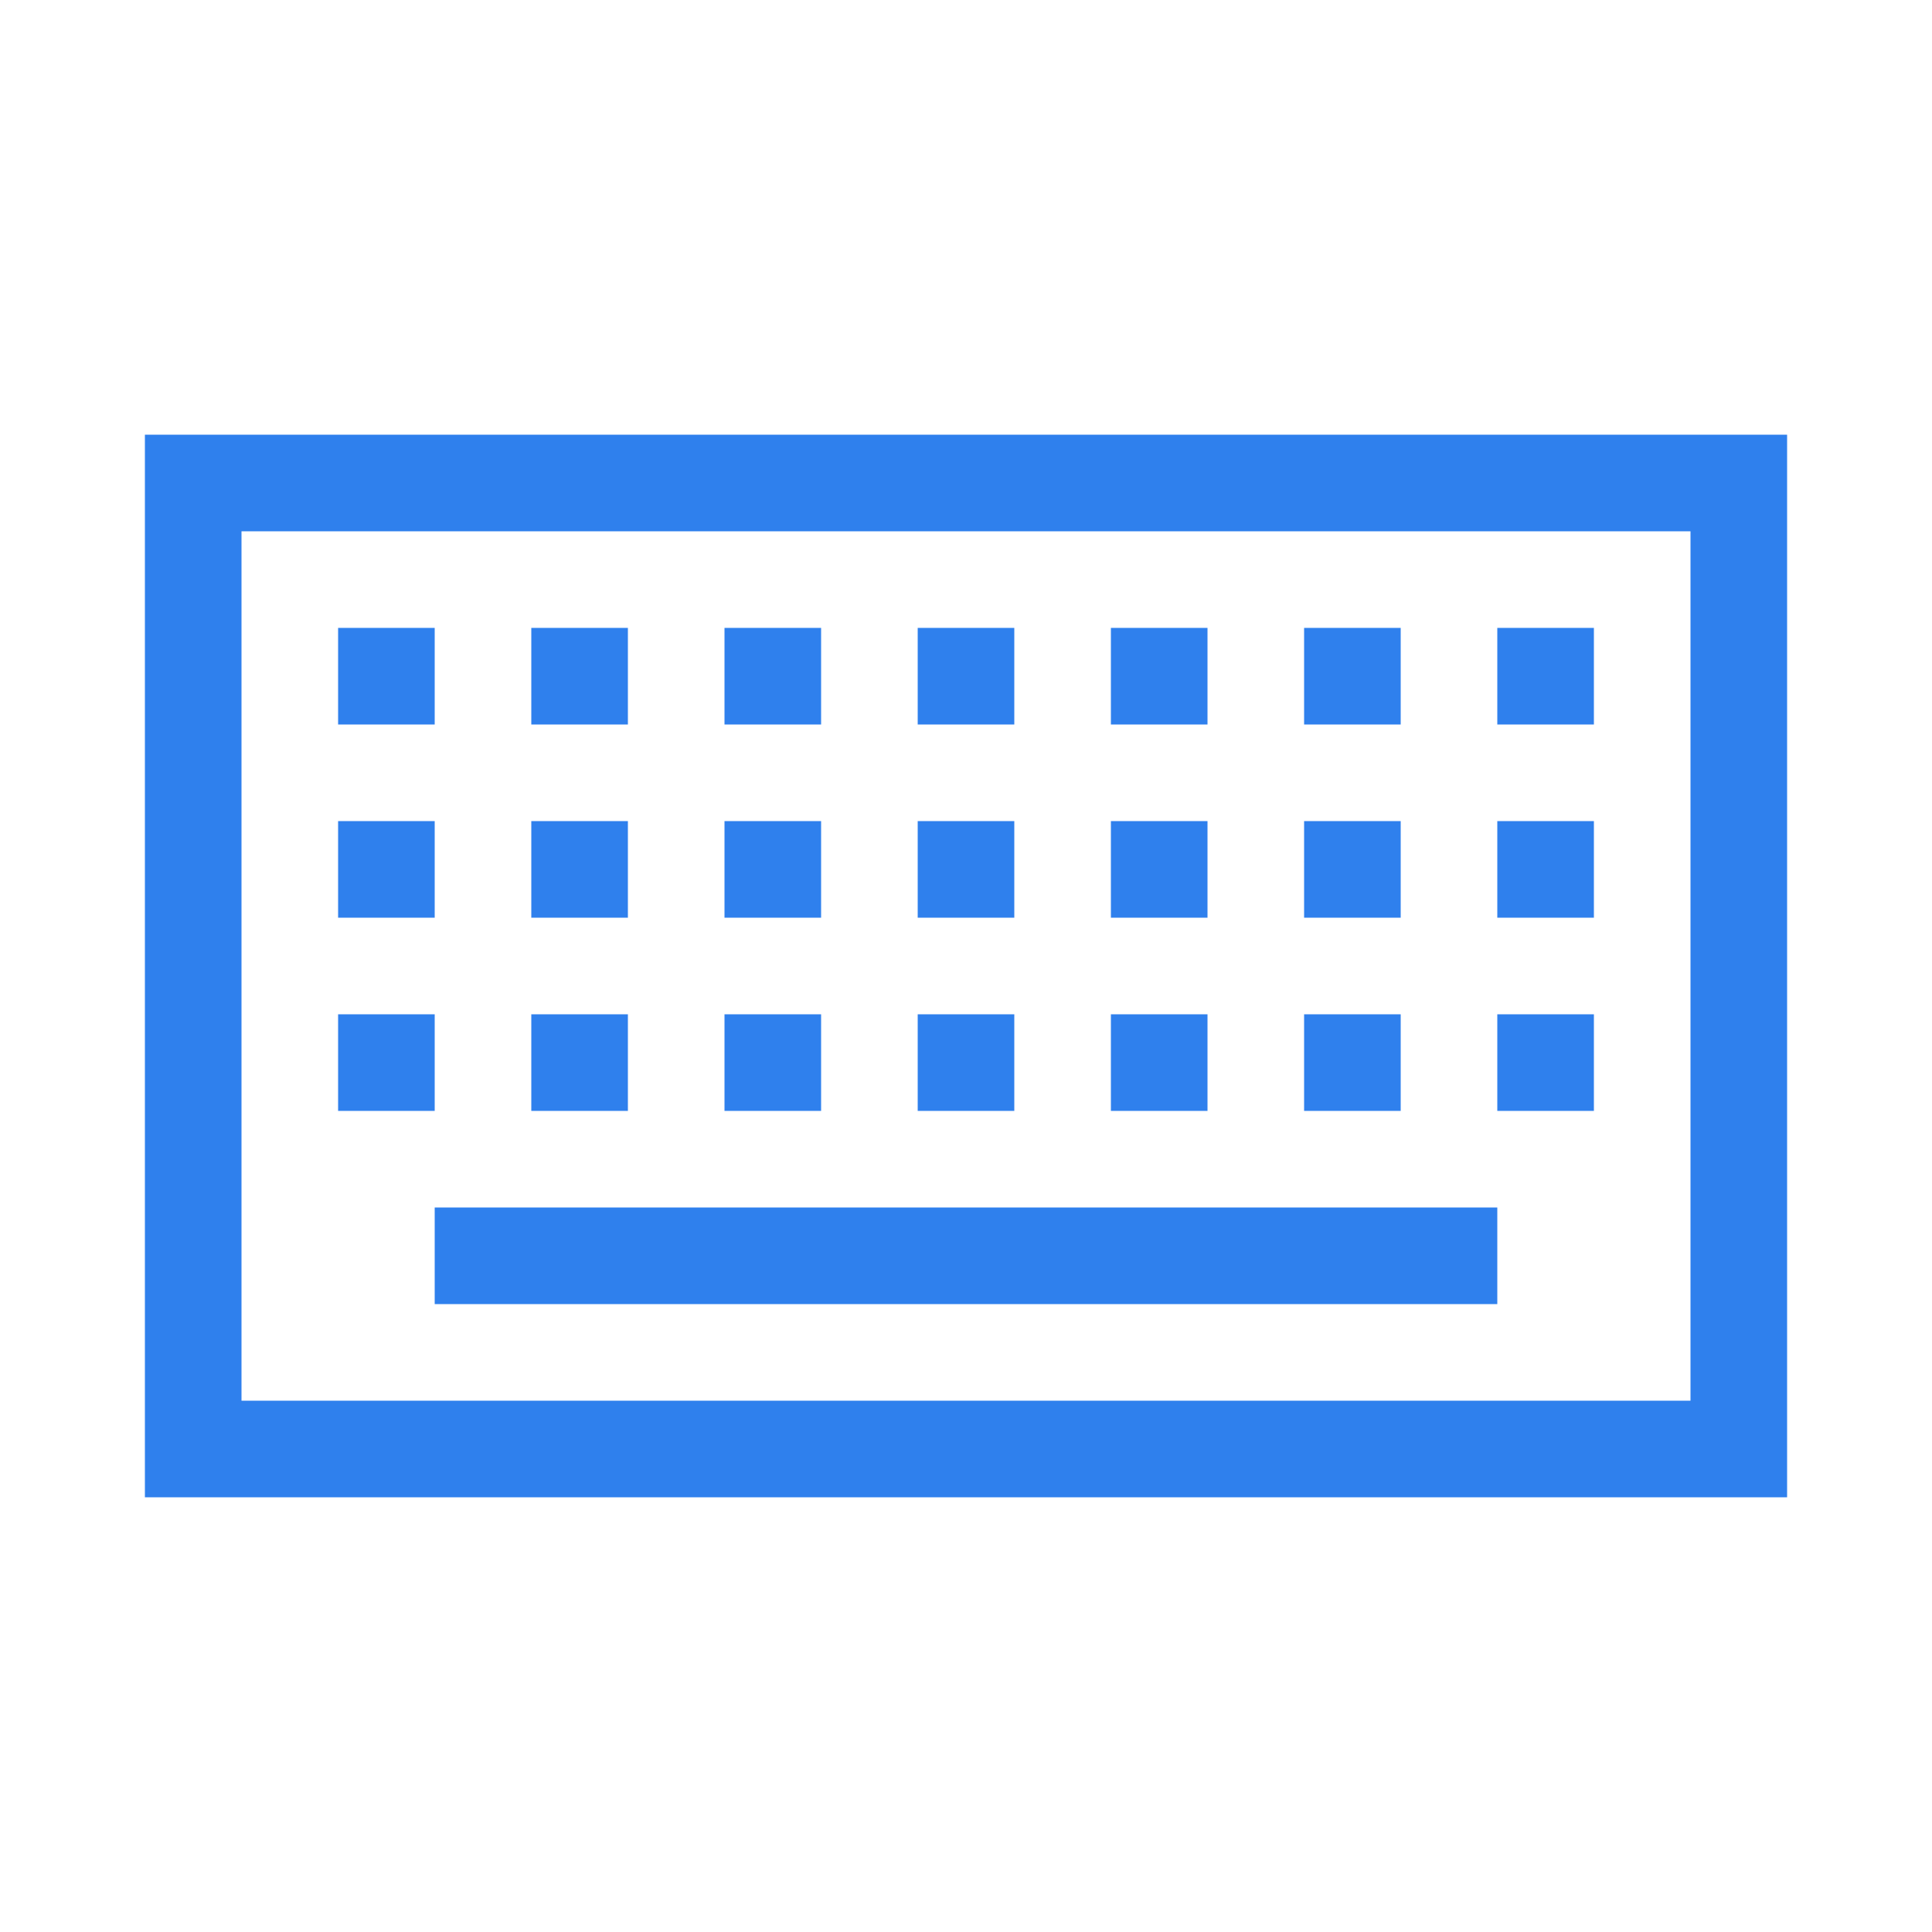 <svg width="24" height="24" viewBox="0 0 24 24" fill="none" xmlns="http://www.w3.org/2000/svg">
<rect x="4.2" y="7.8" width="1.2" height="1.2" fill="#2F80ED"/>
<rect x="4.2" y="10.2" width="1.2" height="1.2" fill="#2F80ED"/>
<rect x="4.2" y="12.6" width="1.2" height="1.2" fill="#2F80ED"/>
<rect x="13.8" y="7.8" width="1.2" height="1.2" fill="#2F80ED"/>
<rect x="13.8" y="10.2" width="1.2" height="1.2" fill="#2F80ED"/>
<rect x="13.8" y="12.6" width="1.2" height="1.2" fill="#2F80ED"/>
<rect x="6.6" y="7.8" width="1.2" height="1.2" fill="#2F80ED"/>
<rect x="6.6" y="10.2" width="1.2" height="1.2" fill="#2F80ED"/>
<rect x="6.6" y="12.6" width="1.2" height="1.2" fill="#2F80ED"/>
<rect x="16.2" y="7.8" width="1.2" height="1.2" fill="#2F80ED"/>
<rect x="16.2" y="10.2" width="1.2" height="1.2" fill="#2F80ED"/>
<rect x="16.2" y="12.6" width="1.2" height="1.2" fill="#2F80ED"/>
<rect x="9" y="7.8" width="1.2" height="1.2" fill="#2F80ED"/>
<rect x="9" y="10.2" width="1.2" height="1.2" fill="#2F80ED"/>
<rect x="9" y="12.6" width="1.2" height="1.2" fill="#2F80ED"/>
<rect x="18.6" y="7.8" width="1.2" height="1.2" fill="#2F80ED"/>
<rect x="18.6" y="10.2" width="1.2" height="1.2" fill="#2F80ED"/>
<rect x="18.6" y="12.6" width="1.2" height="1.2" fill="#2F80ED"/>
<rect x="11.4" y="7.8" width="1.2" height="1.2" fill="#2F80ED"/>
<rect x="11.4" y="10.2" width="1.2" height="1.2" fill="#2F80ED"/>
<rect x="11.4" y="12.6" width="1.2" height="1.2" fill="#2F80ED"/>
<rect x="5.4" y="15" width="13.2" height="1.2" fill="#2F80ED"/>
<rect x="2.4" y="6" width="19.2" height="12" stroke="#2F80ED" stroke-width="1.2"/>
</svg>
